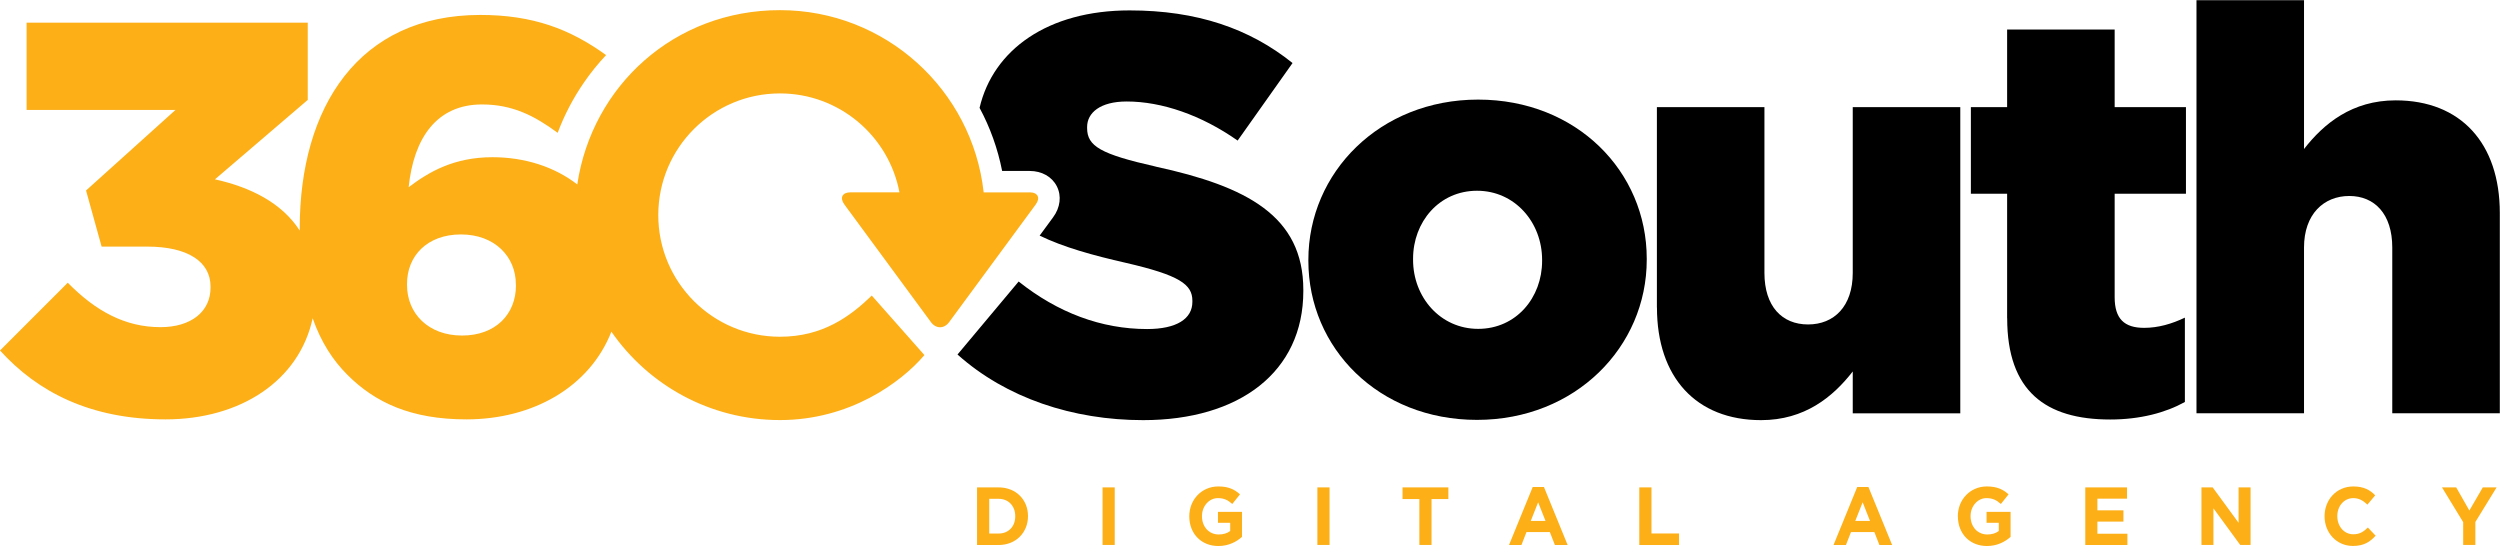 <svg id="Layer_1" data-name="Layer 1" xmlns="http://www.w3.org/2000/svg" viewBox="26.37 22.12 396.6 86.63">
  <defs>
    <style>
      .cls-1, .cls-2 {
        stroke-width: 0px;
      }

      .cls-3 {
        isolation: isolate;
      }

      .cls-2 {
        fill: #fcaf17;
      }
    </style>
  </defs>
  <g class="cls-3">
    <g class="cls-3">
      <path class="cls-2" d="m181.37,99.44h3.42c2.76,0,4.66,1.97,4.66,4.54v.03c0,2.57-1.9,4.57-4.66,4.57h-3.42v-9.13Zm1.93,1.81v5.51h1.49c1.57,0,2.64-1.11,2.64-2.73v-.03c0-1.62-1.08-2.75-2.64-2.75h-1.49Z"/>
      <path class="cls-2" d="m201.28,99.44h1.93v9.13h-1.93v-9.13Z"/>
      <path class="cls-2" d="m215.04,104.04v-.03c0-2.6,1.94-4.72,4.6-4.72,1.57,0,2.54.44,3.44,1.25l-1.22,1.53c-.66-.59-1.29-.93-2.29-.93-1.4,0-2.52,1.29-2.52,2.84v.03c0,1.67,1.1,2.9,2.66,2.9.71,0,1.33-.18,1.82-.55v-1.3h-1.94v-1.74h3.81v3.97c-.9.8-2.14,1.45-3.75,1.45-2.73,0-4.61-1.98-4.61-4.7Z"/>
      <path class="cls-2" d="m235.36,99.44h1.93v9.13h-1.93v-9.13Z"/>
      <path class="cls-2" d="m251.54,101.29h-2.67v-1.85h7.27v1.85h-2.67v7.28h-1.93v-7.28Z"/>
      <path class="cls-2" d="m269.52,99.38h1.78l3.76,9.2h-2.02l-.8-2.05h-3.71l-.8,2.05h-1.97l3.76-9.2Zm2.03,5.38l-1.17-2.96-1.17,2.96h2.33Z"/>
      <path class="cls-2" d="m286.43,99.44h1.93v7.31h4.37v1.83h-6.3v-9.13Z"/>
      <path class="cls-2" d="m321,99.38h1.78l3.76,9.2h-2.02l-.8-2.05h-3.71l-.8,2.05h-1.97l3.76-9.2Zm2.03,5.38l-1.17-2.96-1.17,2.96h2.33Z"/>
      <path class="cls-2" d="m336.96,104.04v-.03c0-2.6,1.94-4.72,4.6-4.72,1.57,0,2.54.44,3.45,1.25l-1.22,1.53c-.66-.59-1.29-.93-2.29-.93-1.4,0-2.52,1.29-2.52,2.84v.03c0,1.67,1.1,2.9,2.66,2.9.71,0,1.33-.18,1.82-.55v-1.3h-1.94v-1.74h3.81v3.97c-.9.8-2.14,1.45-3.75,1.45-2.73,0-4.61-1.98-4.61-4.7Z"/>
      <path class="cls-2" d="m357.19,99.44h6.61v1.79h-4.7v1.85h4.13v1.79h-4.13v1.92h4.76v1.79h-6.68v-9.13Z"/>
      <path class="cls-2" d="m375.61,99.44h1.78l4.11,5.62v-5.62h1.9v9.13h-1.64l-4.25-5.81v5.81h-1.9v-9.13Z"/>
      <path class="cls-2" d="m395.14,104.04v-.03c0-2.6,1.88-4.72,4.57-4.72,1.64,0,2.66.57,3.46,1.41l-1.23,1.47c-.69-.64-1.35-1.03-2.24-1.03-1.48,0-2.54,1.28-2.54,2.84v.03c0,1.57,1.04,2.87,2.54,2.87,1,0,1.62-.4,2.31-1.07l1.23,1.29c-.9,1-1.89,1.63-3.6,1.63-2.58,0-4.5-2.07-4.5-4.7Z"/>
      <path class="cls-2" d="m417.14,104.97l-3.37-5.53h2.25l2.09,3.67,2.13-3.67h2.19l-3.37,5.49v3.64h-1.93v-3.6Z"/>
    </g>
  </g>
  <g>
    <path class="cls-1" d="m271.01,63.52v-.18c0-5.93-4.31-10.96-10.32-10.96s-10.15,4.94-10.15,10.78v.18c0,5.92,4.31,10.95,10.33,10.95s10.14-4.94,10.14-10.78m-37.08,0v-.18c0-13.83,11.31-25.41,26.93-25.41s26.75,11.4,26.75,25.23v.18c0,13.82-11.31,25.4-26.93,25.4s-26.75-11.4-26.75-25.23"/>
    <path class="cls-1" d="m289.22,70.9v-31.78h17.06v26.3c0,5.3,2.79,8.17,6.92,8.17s7.09-2.87,7.09-8.17v-26.3h17.06v48.57h-17.06v-6.64c-3.14,4.04-7.63,7.72-14.54,7.72-10.33,0-16.52-6.82-16.52-17.86"/>
    <path class="cls-1" d="m374.82,22.15h17.06v23.61c3.14-4.04,7.63-7.72,14.54-7.72,10.33,0,16.52,6.82,16.52,17.86v31.78h-17.06v-26.3c0-5.3-2.79-8.17-6.82-8.17s-7.18,2.87-7.18,8.17v26.3h-17.06V22.15Z"/>
    <path class="cls-1" d="m344.78,72.6v-19.75h-5.75v-13.74h5.75v-12.3h17.06v12.3h11.31v13.74h-11.31v16.43c0,3.41,1.53,4.85,4.67,4.85,2.25,0,4.4-.63,6.47-1.62v13.38c-3.05,1.7-7.09,2.78-11.85,2.78-10.24,0-16.34-4.49-16.34-16.07"/>
    <path class="cls-1" d="m209.69,48.54c-8.71-1.97-10.86-3.23-10.86-6.1v-.18c0-2.24,2.07-4.04,6.28-4.04,5.57,0,11.85,2.16,17.6,6.2l8.71-12.3c-6.82-5.48-15.17-8.35-25.85-8.35-12.99,0-21.65,6.26-23.8,15.46,1.66,3.08,2.88,6.45,3.58,10.01h4.36c1.93,0,3.55.91,4.32,2.44.77,1.52.55,3.37-.6,4.92l-2.13,2.9c3.83,1.86,8.51,3.14,13.64,4.31,8.53,1.97,10.59,3.41,10.59,6.02v.18c0,2.69-2.51,4.31-7.18,4.31-7.27,0-14.18-2.6-20.38-7.54l-9.7,11.58c7.72,6.91,18.31,10.41,29.45,10.41,15.26,0,25.41-7.63,25.41-20.47v-.18c0-11.76-8.98-16.43-23.43-19.57"/>
    <path class="cls-2" d="m108.22,67.42c0,4.49-3.17,7.93-8.55,7.93s-8.73-3.53-8.73-8.02v-.18c0-4.41,3.18-7.84,8.55-7.84s8.72,3.53,8.72,7.93v.18h0Zm81.48-14.78h-7.28c-1.8-16.26-15.58-28.91-32.32-28.91s-29.81,12-32.15,27.65c-3.65-2.83-8.4-4.32-13.44-4.32-6.08,0-10.05,2.29-13.31,4.76.79-7.75,4.41-13.13,11.63-13.13,4.83,0,8.31,1.78,12.01,4.5,1.04-2.78,2.42-5.45,4.19-8.01,1.07-1.56,2.24-2.99,3.49-4.32-5.72-4.13-11.61-6.37-19.96-6.37-19.3,0-28.64,14.63-28.64,33.84v.37c-2.83-4.39-7.79-6.88-13.45-8.13l14.72-12.6v-12.25H30.59v13.84h23.62l-14.19,12.78,2.47,8.9h7.23c6.43,0,10.05,2.38,10.05,6.34v.18c0,3.79-3.08,6.26-7.93,6.26-5.64,0-10.31-2.56-14.72-7.05l-10.75,10.75c5.99,6.61,14.37,10.93,26.26,10.93s21.22-6.14,23.34-16.05c1.32,3.79,3.22,6.7,5.53,9,4.41,4.41,10.13,7.05,18.86,7.05,10.52,0,19.54-5.1,23-13.91,5.87,8.47,15.66,14.02,26.74,14.02s19.23-5.97,22.92-10.31l-8.35-9.44c-3.47,3.35-7.81,6.53-14.57,6.53-10.66,0-19.3-8.64-19.3-19.3s8.64-19.3,19.3-19.3c9.42,0,17.27,6.76,18.96,15.69h-7.75c-1.33,0-1.77.87-.98,1.94l13.74,18.67c.79,1.06,2.07,1.06,2.86,0l13.74-18.67c.79-1.06.35-1.94-.98-1.94"/>
  </g>
</svg>